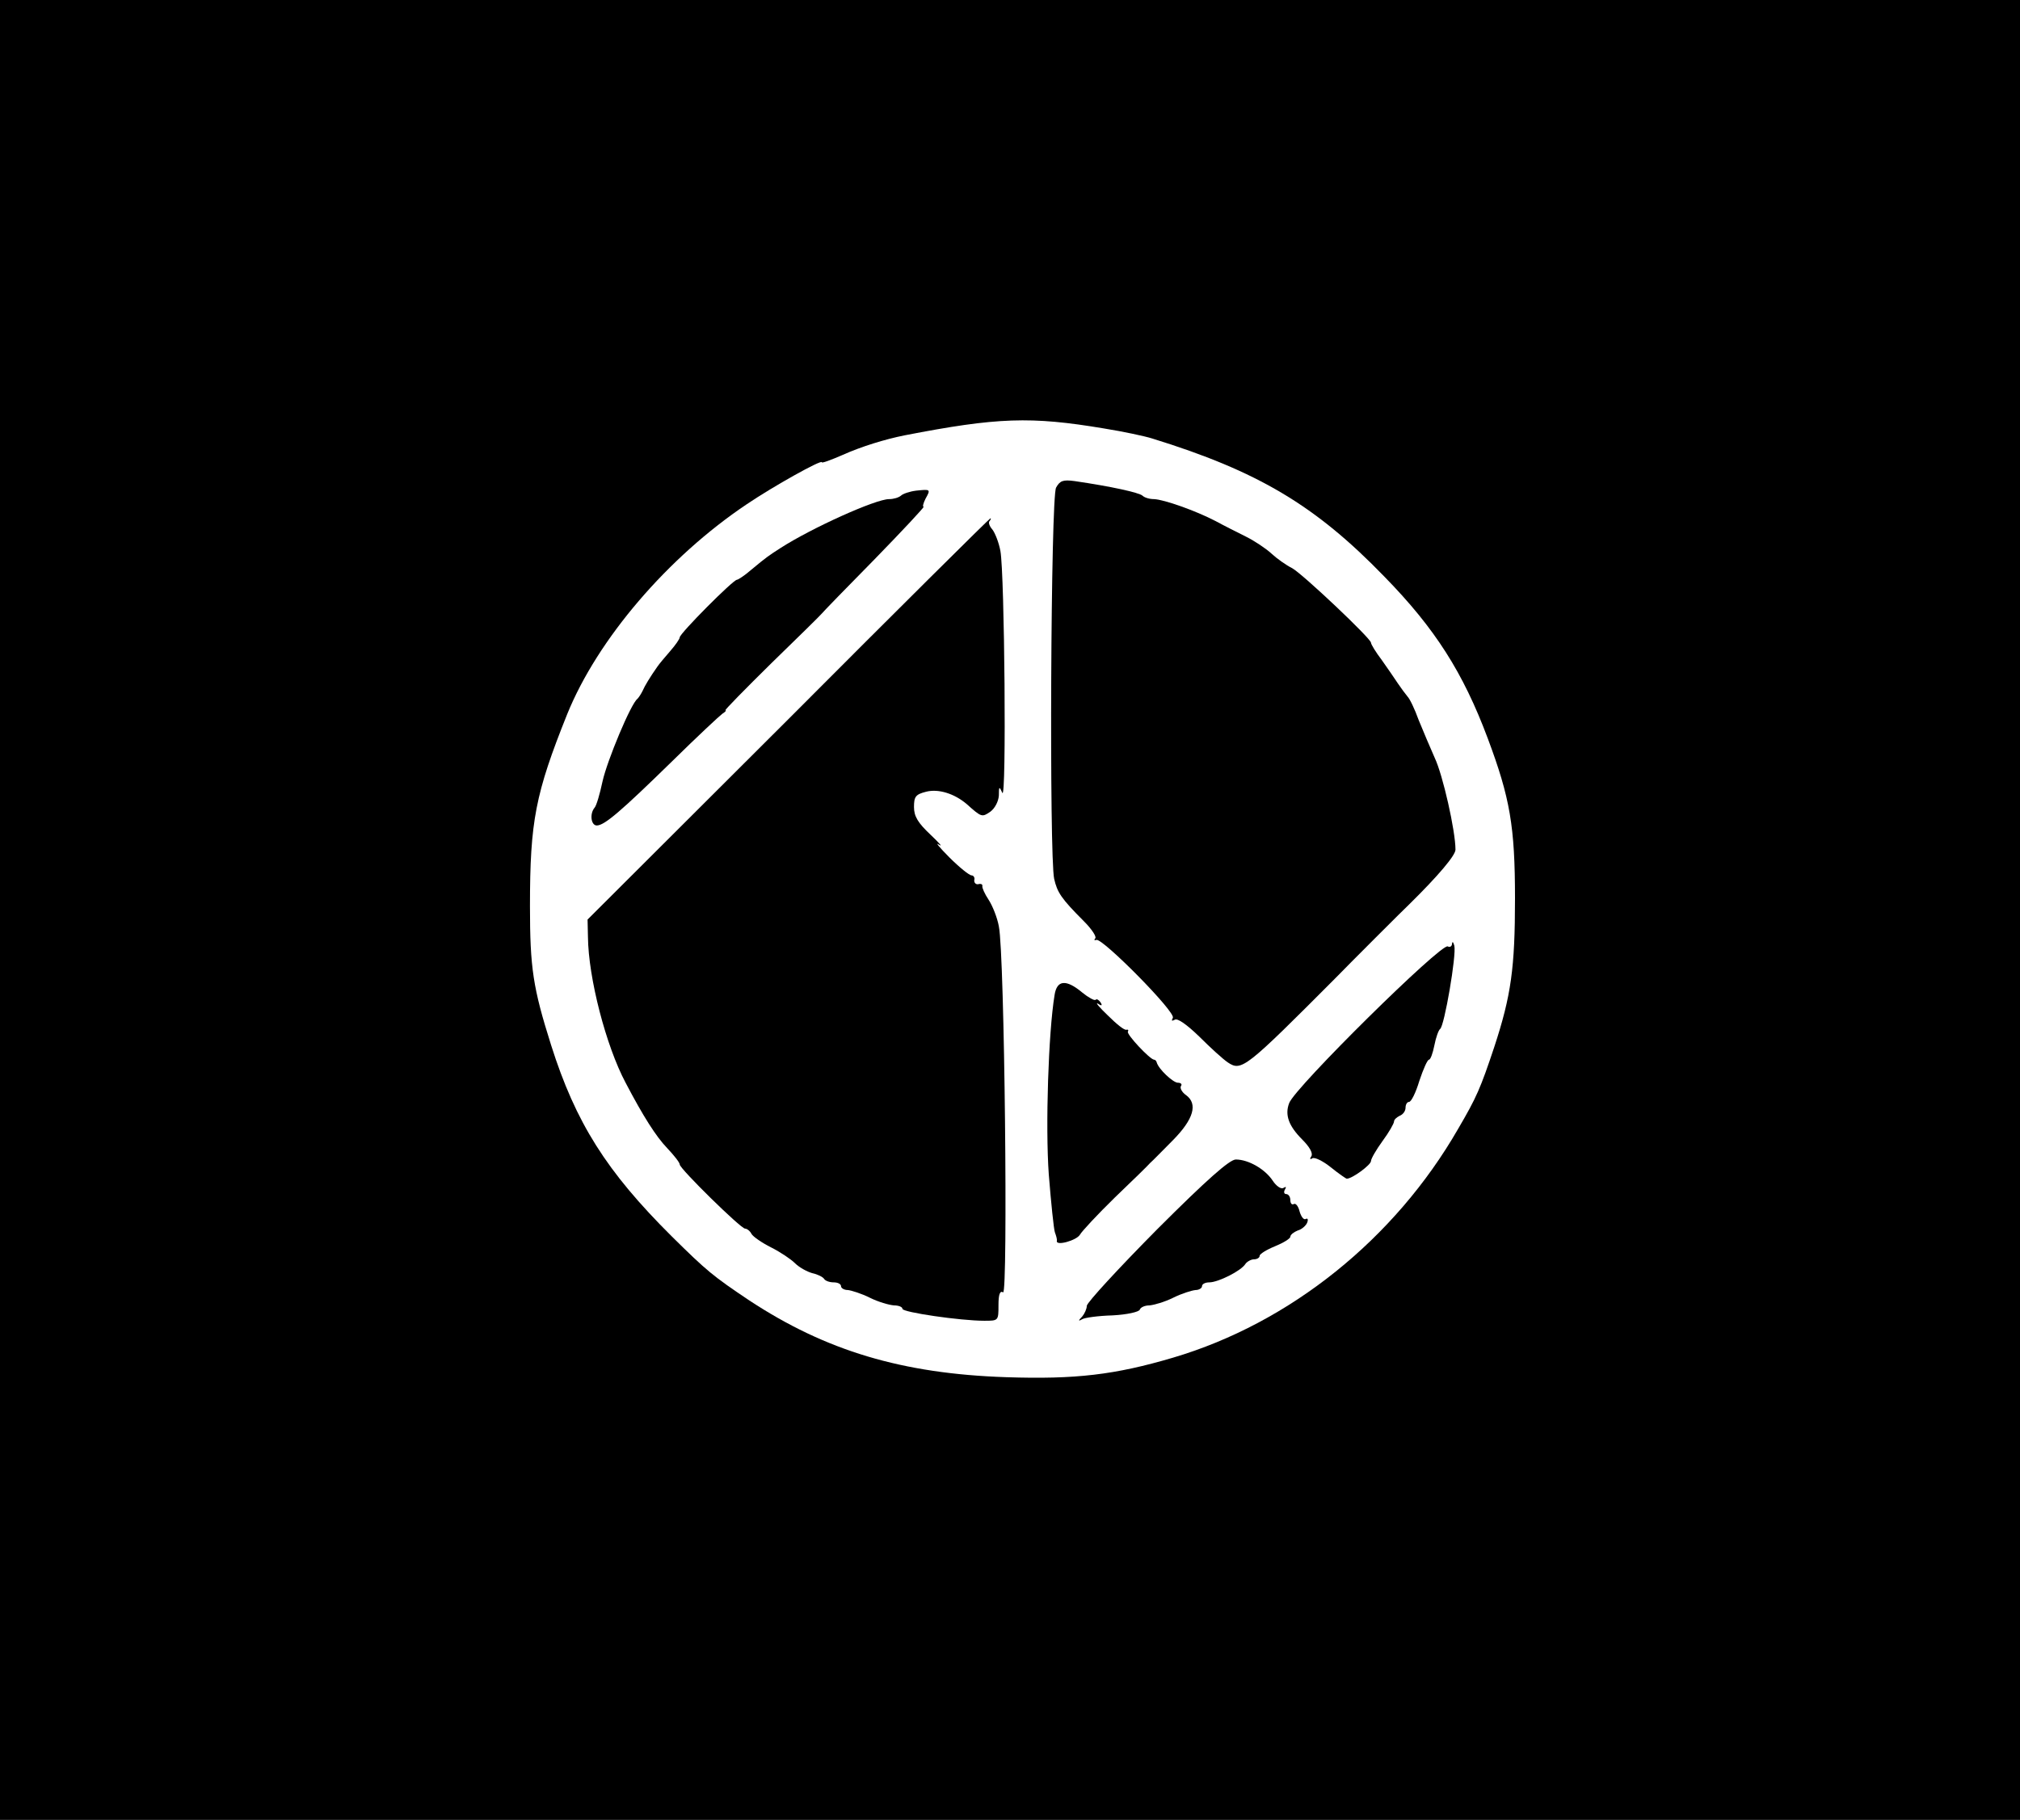 <?xml version="1.0" standalone="no"?>
<!DOCTYPE svg PUBLIC "-//W3C//DTD SVG 20010904//EN"
 "http://www.w3.org/TR/2001/REC-SVG-20010904/DTD/svg10.dtd">
<svg version="1.0" xmlns="http://www.w3.org/2000/svg"
 width="526pt" height="474pt" viewBox="0 0 526 474"
 preserveAspectRatio="xMidYMid meet">
<g transform="translate(0,474) scale(0.1,-0.1)"
fill="#000000" stroke="none">
<path d="M0 2370 l0 -2370 2630 0 2630 0 0 2370 0 2370 -2630 0 -2630 0 0
-2370z m2875 1254 c50 -8 106 -20 125 -26 275 -85 425 -174 605 -360 132 -135
205 -250 269 -421 58 -155 71 -229 71 -417 0 -181 -10 -253 -54 -387 -36 -108
-46 -131 -94 -213 -165 -287 -438 -506 -742 -596 -152 -45 -255 -57 -435 -51
-271 9 -470 69 -669 200 -94 63 -110 76 -202 167 -170 169 -250 296 -314 498
-47 149 -55 200 -55 362 0 221 14 293 97 500 79 195 262 409 468 547 68 46
195 117 195 109 0 -3 24 6 54 19 49 22 111 41 161 51 242 47 329 50 520 18z"/>
<path d="M2750 3470 c-14 -25 -18 -960 -5 -1019 8 -35 18 -51 77 -110 21 -21
34 -41 30 -45 -4 -4 -2 -6 3 -4 16 5 208 -189 199 -203 -4 -8 -3 -9 5 -5 7 5
32 -13 64 -44 29 -29 62 -59 74 -67 36 -24 45 -17 284 223 25 26 180 181 190
190 74 73 119 126 119 141 0 49 -33 195 -54 239 -12 27 -31 72 -42 99 -10 28
-23 55 -29 61 -5 6 -17 22 -25 34 -8 12 -27 40 -42 61 -16 21 -28 41 -28 45 0
11 -178 179 -205 194 -16 8 -40 25 -54 38 -14 13 -44 33 -66 44 -22 11 -58 29
-80 41 -52 27 -134 56 -160 57 -12 0 -25 4 -30 9 -9 8 -81 24 -177 38 -30 4
-38 1 -48 -17z"/>
<path d="M2385 3462 c-16 -2 -34 -8 -39 -13 -6 -5 -19 -9 -31 -9 -35 0 -201
-75 -282 -127 -31 -20 -36 -23 -78 -58 -16 -14 -33 -25 -36 -25 -10 0 -149
-140 -149 -150 0 -4 -11 -20 -25 -36 -14 -16 -29 -34 -33 -40 -19 -27 -33 -50
-39 -64 -4 -8 -10 -17 -13 -20 -17 -12 -79 -161 -91 -215 -7 -33 -16 -64 -21
-69 -13 -16 -9 -46 6 -46 20 0 63 37 197 168 64 63 123 118 130 123 8 5 11 9
8 9 -3 0 51 55 120 123 69 67 128 125 131 129 3 4 65 68 138 142 73 75 130
136 127 136 -3 0 -1 9 5 21 14 25 13 25 -25 21z"/>
<path d="M2053 2867 l-523 -522 1 -45 c1 -107 47 -284 98 -380 46 -88 80 -141
108 -170 18 -19 33 -38 33 -43 0 -11 159 -167 170 -167 5 0 13 -6 17 -14 4 -7
27 -23 51 -35 24 -12 52 -31 62 -41 11 -11 31 -22 45 -26 14 -3 28 -10 31 -15
3 -5 14 -9 25 -9 10 0 19 -4 19 -10 0 -5 8 -10 18 -10 9 -1 35 -9 57 -20 22
-11 50 -19 63 -20 12 0 22 -4 22 -9 0 -9 151 -31 213 -31 37 0 37 0 37 41 0
28 4 38 12 33 13 -8 4 881 -11 953 -4 23 -17 55 -27 70 -10 15 -17 31 -16 35
1 5 -4 7 -11 5 -6 -1 -11 4 -10 11 2 6 -2 12 -7 12 -6 0 -32 21 -58 47 -26 26
-38 41 -27 33 11 -7 1 4 -22 26 -33 31 -43 48 -43 72 0 27 4 33 32 40 32 8 73
-5 105 -32 39 -35 40 -35 62 -20 12 9 21 27 22 42 0 24 1 25 9 7 11 -24 6 570
-5 630 -4 22 -14 47 -21 56 -8 9 -11 19 -7 22 3 4 4 7 2 7 -2 0 -239 -235
-526 -523z"/>
<path d="M3781 2282 c0 -7 -6 -10 -11 -7 -16 10 -398 -367 -413 -408 -12 -31
-1 -60 34 -95 19 -19 28 -35 24 -43 -5 -7 -4 -10 2 -6 6 4 28 -7 48 -23 21
-17 40 -30 42 -30 14 0 63 36 63 46 0 6 14 30 30 52 17 23 30 46 30 51 0 5 7
11 15 15 8 3 15 12 15 21 0 8 4 15 9 15 6 0 18 25 27 55 10 30 21 55 25 55 4
0 10 17 14 37 4 21 11 40 15 43 11 7 43 193 37 217 -3 10 -5 12 -6 5z"/>
<path d="M2746 2148 c-16 -97 -24 -342 -15 -467 6 -75 13 -143 16 -151 3 -8 6
-18 5 -22 -3 -14 51 1 60 16 5 9 46 53 91 97 45 43 87 84 92 90 6 5 32 32 60
60 53 54 65 94 33 117 -10 7 -16 18 -13 23 4 5 0 9 -8 9 -12 0 -50 35 -55 53
-1 4 -4 7 -7 7 -11 1 -72 66 -68 73 2 4 1 6 -4 5 -5 -2 -26 15 -48 37 -22 21
-34 35 -26 31 10 -7 12 -5 7 3 -5 7 -10 10 -13 7 -3 -3 -19 6 -35 19 -42 35
-66 33 -72 -7z"/>
<path d="M3013 1538 c-100 -101 -182 -190 -183 -199 0 -8 -6 -21 -12 -28 -11
-11 -10 -13 0 -7 6 4 42 9 79 10 38 2 69 9 71 15 2 6 13 11 25 11 12 1 40 9
62 20 22 11 48 19 58 20 9 0 17 5 17 10 0 6 9 10 19 10 23 0 83 30 94 48 4 6
15 12 22 12 8 0 15 4 15 9 0 5 18 16 40 25 22 9 40 20 40 25 0 5 9 12 19 16
11 3 22 13 25 21 3 8 1 12 -4 9 -5 -3 -12 6 -16 20 -3 13 -10 22 -15 19 -5 -3
-9 2 -9 10 0 9 -5 16 -11 16 -5 0 -7 5 -3 12 4 7 3 8 -4 4 -6 -4 -19 5 -28 19
-20 30 -63 55 -96 55 -16 0 -75 -52 -205 -182z"/>
</g>
</svg>
